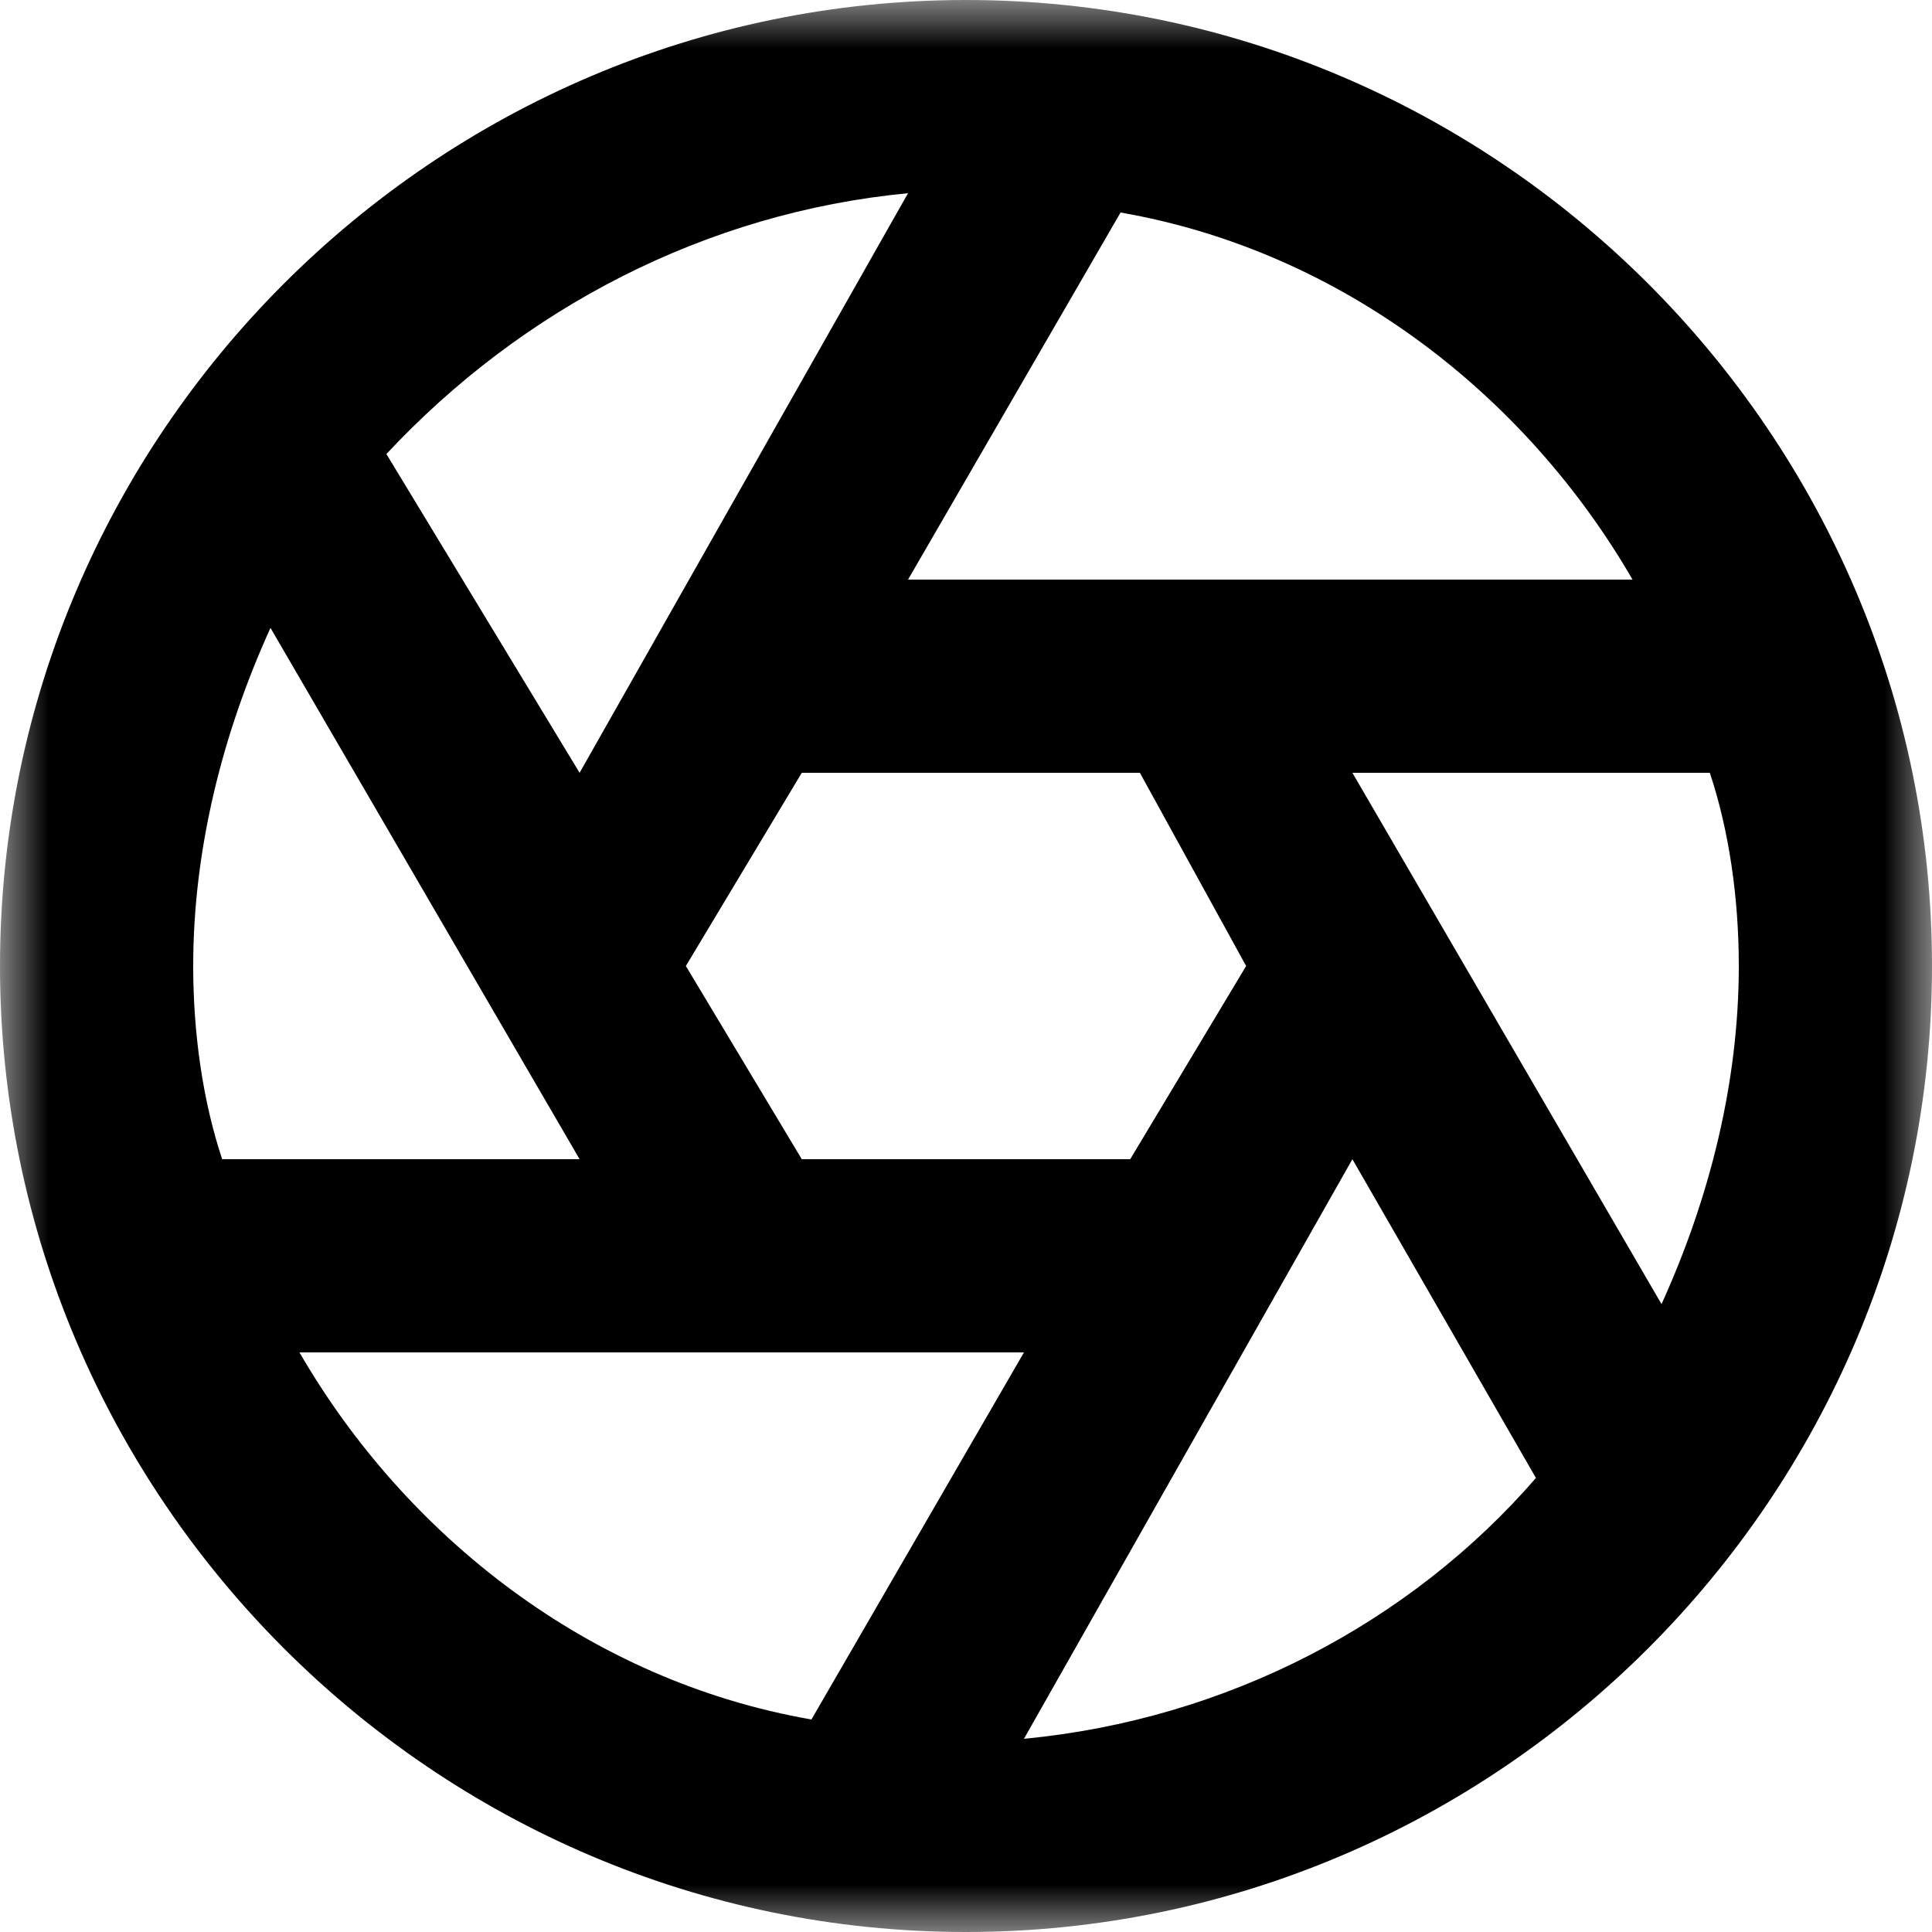 <?xml version="1.0" encoding="utf-8"?>
<!-- Generator: Adobe Illustrator 22.0.1, SVG Export Plug-In . SVG Version: 6.00 Build 0)  -->
<svg version="1.1" id="Layer_1" xmlns="http://www.w3.org/2000/svg" xmlns:xlink="http://www.w3.org/1999/xlink" x="0px" y="0px"
	 viewBox="0 0 20 20" style="enable-background:new 0 0 20 20;" xml:space="preserve">
<style type="text/css">
	.st0{filter:url(#Adobe_OpacityMaskFilter);}
	.st1{fill:#FFFFFF;}
	.st2{mask:url(#mask-2_1_);}
</style>
<title>Group 3</title>
<desc>Created with Sketch.</desc>
<g id="Page-1">
	<g id="_x31_366-Company-3-2" transform="translate(-718, -453)">
		<g id="Group-11-Copy-8" transform="translate(653, 383)">
			<g id="Group-13" transform="translate(0, 22)">
				<g id="Group-3" transform="translate(65, 48)">
					<g id="Clip-2">
					</g>
					<defs>
						<filter id="Adobe_OpacityMaskFilter" filterUnits="userSpaceOnUse" x="0" y="0" width="20" height="20">
							<feColorMatrix  type="matrix" values="1 0 0 0 0  0 1 0 0 0  0 0 1 0 0  0 0 0 1 0"/>
						</filter>
					</defs>
					<mask maskUnits="userSpaceOnUse" x="0" y="0" width="20" height="20" id="mask-2_1_">
						<g class="st0">
							<polygon id="path-1_1_" class="st1" points="0,0 20,0 20,20 0,20 							"/>
						</g>
					</mask>
					<path id="Fill-1" class="st2" d="M17.2,13.5L14,8h3.7c0.2,0.6,0.3,1.3,0.3,2C18,11.2,17.7,12.4,17.2,13.5z M10.6,18l3.4-6
						l1.9,3.3C14.6,16.8,12.7,17.8,10.6,18z M3.1,14h7.5l-2.2,3.8C6.1,17.4,4.2,15.9,3.1,14z M2.8,6.5L6,12H2.3
						C2.1,11.4,2,10.7,2,10C2,8.8,2.3,7.6,2.8,6.5z M9.4,2L6,8L4,4.7C5.4,3.2,7.3,2.2,9.4,2z M12.9,10l-1.2,2H8.3l-1.2-2l1.2-2h3.5
						L12.9,10z M16.9,6H9.4l2.2-3.8C13.9,2.6,15.8,4.1,16.9,6z M10,0C4.5,0,0,4.5,0,10c0,5.5,4.5,10,10,10s10-4.5,10-10
						C20,4.5,15.5,0,10,0z"/>
				</g>
			</g>
		</g>
	</g>
</g>
</svg>
